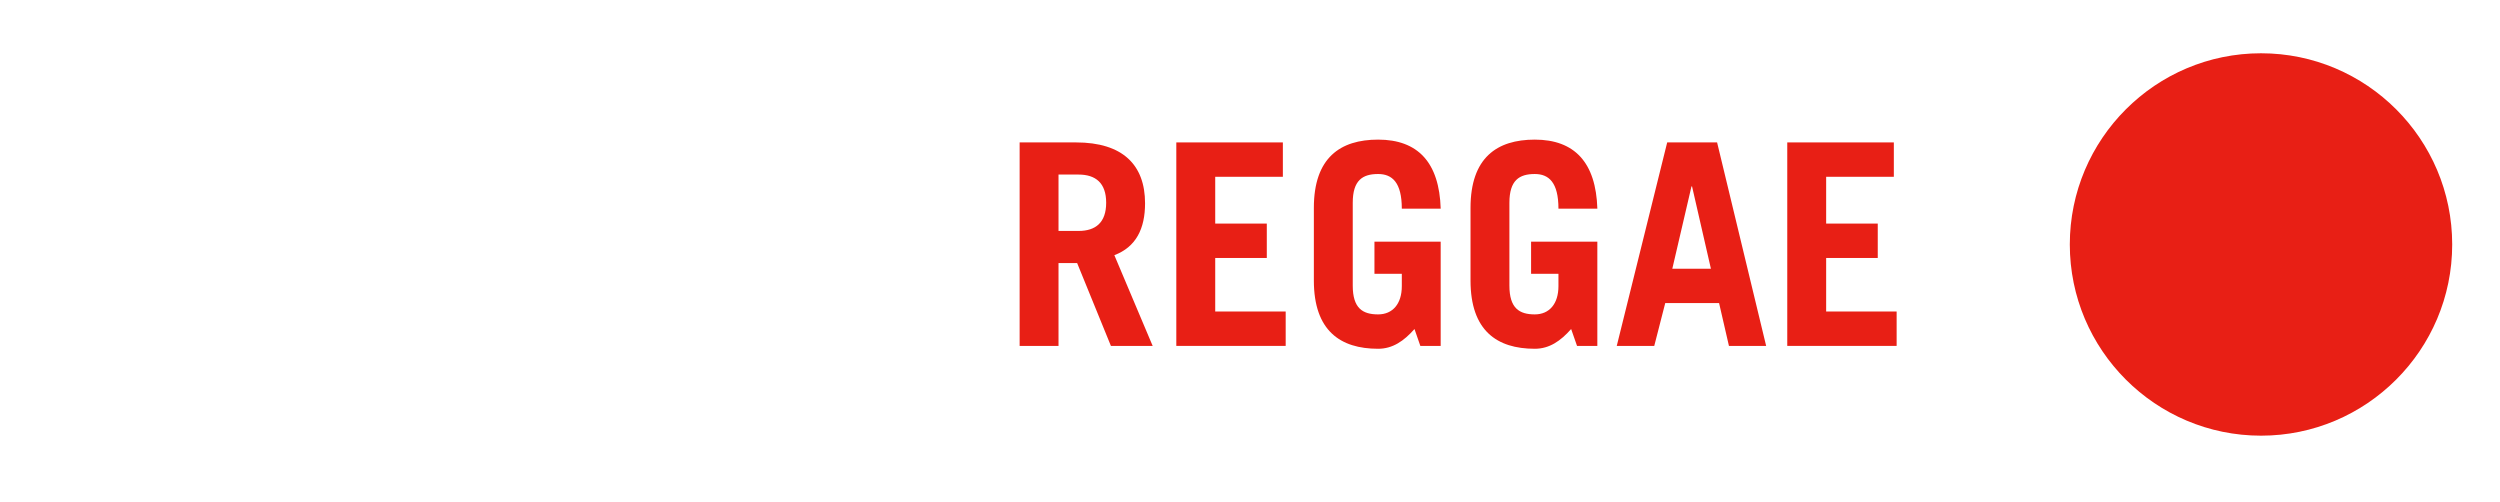 <?xml version="1.0" encoding="utf-8"?>
<!-- Generator: Adobe Illustrator 16.0.0, SVG Export Plug-In . SVG Version: 6.00 Build 0)  -->
<!DOCTYPE svg PUBLIC "-//W3C//DTD SVG 1.1//EN" "http://www.w3.org/Graphics/SVG/1.1/DTD/svg11.dtd">
<svg version="1.1" xmlns="http://www.w3.org/2000/svg" xmlns:xlink="http://www.w3.org/1999/xlink" x="0px" y="0px"
	 width="104.604px" height="21px" viewBox="0 0 104.604 21" enable-background="new 0 0 104.604 21" xml:space="preserve">
<g id="Text">
</g>
<g id="World-Button">
</g>
<g id="Spoken_Work-Button">
</g>
<g id="Soundtrack-Button">
</g>
<g id="Soul-Button">
</g>
<g id="Rock-Button">
</g>
<g id="Reggae-Button">
</g>
<g id="Other-Button">
</g>
<g id="Jazz-Button">
</g>
<g id="HipHop-Button">
</g>
<g id="Gospel-Button">
</g>
<g id="Electronic-Button">
</g>
<g id="Easy_Listening-Button">
	<g>
		<g>
			<path fill="#E81F15" d="M46.483,14.475l-1.414-3.468H44.29v3.468h-1.627V5.959h2.358c1.958,0,2.89,0.943,2.89,2.547
				c0,1.062-0.377,1.829-1.285,2.171l1.604,3.798H46.483z M44.29,9.663h0.838c0.719,0,1.156-0.354,1.156-1.18
				c0-0.825-0.438-1.179-1.156-1.179H44.29V9.663z"/>
			<path fill="#E81F15" d="M49.219,14.475V5.959h4.458v1.438h-2.83v1.958h2.158v1.439h-2.158v2.24h2.948v1.439H49.219z"/>
			<path fill="#E81F15" d="M59.184,13.767c-0.437,0.496-0.908,0.826-1.522,0.826c-1.58,0-2.688-0.755-2.688-2.854V8.696
				c0-2.1,1.108-2.854,2.688-2.854c1.664,0,2.561,0.955,2.619,2.89h-1.627c0-1.097-0.402-1.451-0.992-1.451
				c-0.648,0-1.061,0.26-1.061,1.203v3.468c0,0.944,0.412,1.203,1.061,1.203c0.614,0,0.992-0.448,0.992-1.18v-0.519h-1.145v-1.345
				h2.771v4.364h-0.85L59.184,13.767z"/>
			<path fill="#E81F15" d="M65.739,13.767c-0.437,0.496-0.908,0.826-1.521,0.826c-1.581,0-2.689-0.755-2.689-2.854V8.696
				c0-2.1,1.108-2.854,2.689-2.854c1.662,0,2.559,0.955,2.618,2.89h-1.628c0-1.097-0.4-1.451-0.99-1.451
				c-0.648,0-1.062,0.26-1.062,1.203v3.468c0,0.944,0.414,1.203,1.062,1.203c0.613,0,0.99-0.448,0.99-1.18v-0.519h-1.145v-1.345
				h2.772v4.364h-0.849L65.739,13.767z"/>
			<path fill="#E81F15" d="M67.647,14.475l2.111-8.516h2.088l2.053,8.516h-1.557l-0.413-1.793h-2.253l-0.46,1.793H67.647z
				 M69.972,11.244h1.615l-0.789-3.444h-0.024L69.972,11.244z"/>
			<path fill="#E81F15" d="M74.782,14.475V5.959h4.459v1.438h-2.832v1.958h2.159v1.439h-2.159v2.24h2.949v1.439H74.782z"/>
		</g>
		<path fill-rule="evenodd" clip-rule="evenodd" fill="#E81F15" d="M94.605,2.229c-4.412,0-8.001,3.588-8.001,8s3.589,8,8.001,8
			c4.411,0,7.999-3.588,7.999-8S99.017,2.229,94.605,2.229z"/>
	</g>
</g>
<g id="Country-Button">
</g>
<g id="Classic-Button">
</g>
<g id="LIMITS">
</g>
<g id="Layer_17">
</g>
</svg>
